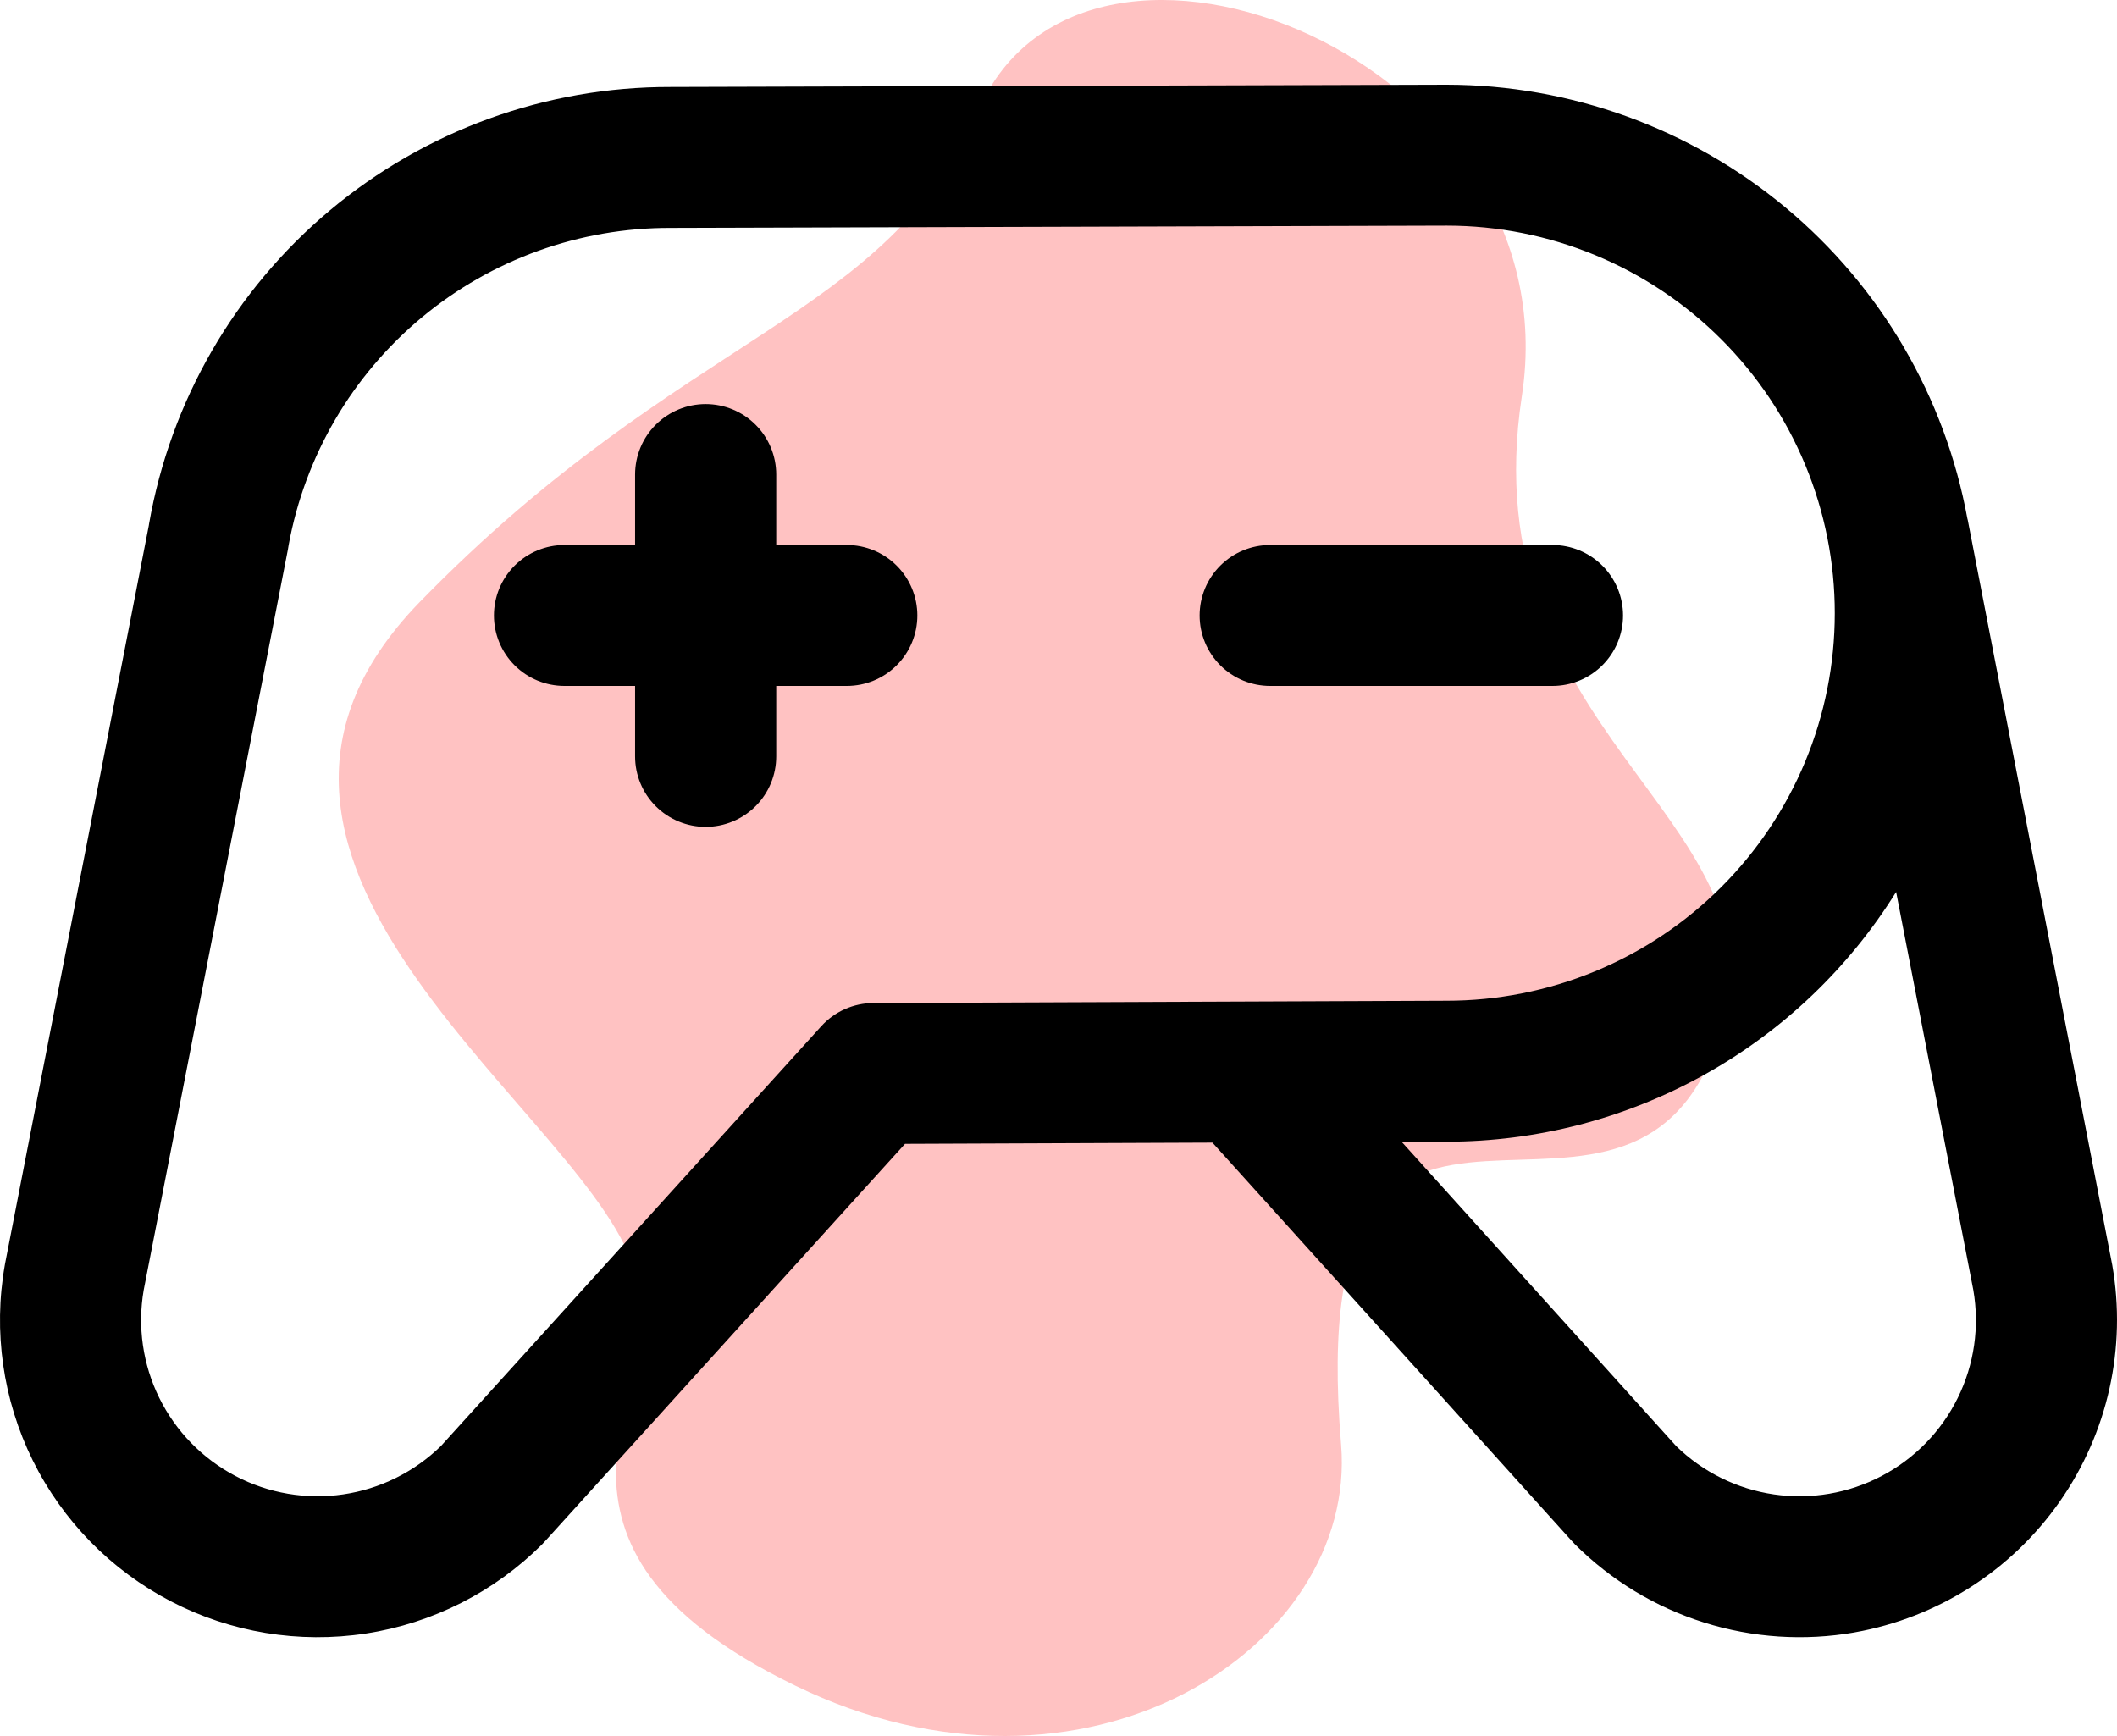 <svg width="100" height="82" viewBox="0 0 100 82" fill="none" xmlns="http://www.w3.org/2000/svg">
<path d="M30.032 60.252C28.314 52.901 7.637 40.955 19.827 28.437C32.339 15.587 41.872 15.17 46.225 5.199C51.275 -6.368 74.319 2.789 71.889 18.698C69.458 34.606 84.116 38.54 81.424 48.277C77.469 62.586 61.41 44.841 63.348 68.23C64.142 77.811 51.275 86.288 37.559 79.619C23.754 72.905 31.282 65.602 30.032 60.252Z" fill="#FF0E0E" fill-opacity="0.25"/>
<path d="M73.333 32.4H59.999C59.115 32.4 58.268 32.05 57.642 31.425C57.017 30.801 56.666 29.954 56.666 29.072C56.666 28.189 57.017 27.342 57.642 26.718C58.268 26.094 59.115 25.743 59.999 25.743H73.333C74.217 25.743 75.065 26.094 75.69 26.718C76.315 27.342 76.667 28.189 76.667 29.072C76.667 29.954 76.315 30.801 75.69 31.425C75.065 32.05 74.217 32.4 73.333 32.4ZM39.999 25.743H36.666V22.415C36.666 21.532 36.314 20.685 35.689 20.061C35.064 19.437 34.216 19.086 33.332 19.086C32.448 19.086 31.6 19.437 30.975 20.061C30.35 20.685 29.999 21.532 29.999 22.415V25.743H26.665C25.781 25.743 24.933 26.094 24.308 26.718C23.683 27.342 23.332 28.189 23.332 29.072C23.332 29.954 23.683 30.801 24.308 31.425C24.933 32.05 25.781 32.4 26.665 32.4H29.999V35.729C29.999 36.611 30.35 37.458 30.975 38.082C31.6 38.706 32.448 39.057 33.332 39.057C34.216 39.057 35.064 38.706 35.689 38.082C36.314 37.458 36.666 36.611 36.666 35.729V32.4H39.999C40.883 32.4 41.731 32.05 42.356 31.425C42.981 30.801 43.332 29.954 43.332 29.072C43.332 28.189 42.981 27.342 42.356 26.718C41.731 26.094 40.883 25.743 39.999 25.743ZM87.607 77.106C85.232 77.523 82.792 77.363 80.493 76.639C78.193 75.915 76.102 74.649 74.397 72.948C74.334 72.886 74.275 72.822 74.218 72.756L57.271 53.971L42.75 54.029L25.779 72.762C25.724 72.826 25.666 72.888 25.606 72.948C23.35 75.2 20.434 76.675 17.281 77.159C14.128 77.643 10.902 77.111 8.073 75.64C5.243 74.169 2.957 71.835 1.546 68.979C0.136 66.122 -0.326 62.89 0.228 59.753L0.238 59.696L7.028 24.831C7.032 24.8 7.037 24.77 7.042 24.74C8.052 18.954 11.077 13.711 15.583 9.936C20.089 6.16 25.785 4.096 31.667 4.108L68.331 4H68.341C74.192 4.008 79.856 6.063 84.349 9.807C88.841 13.551 91.878 18.749 92.932 24.496C92.938 24.522 92.946 24.547 92.952 24.573L99.764 59.698L99.775 59.753C100.461 63.665 99.565 67.688 97.284 70.942C95.003 74.195 91.523 76.411 87.607 77.105V77.106ZM68.327 47.27C70.735 47.271 73.119 46.799 75.344 45.88C77.569 44.961 79.59 43.613 81.294 41.914C82.997 40.215 84.348 38.197 85.271 35.977C86.193 33.756 86.668 31.376 86.669 28.972C86.671 26.568 86.197 24.187 85.277 21.966C84.357 19.744 83.007 17.725 81.305 16.025C79.604 14.324 77.583 12.975 75.359 12.054C73.135 11.133 70.751 10.658 68.344 10.657L31.677 10.765C27.387 10.754 23.23 12.248 19.932 14.987C16.634 17.726 14.405 21.535 13.634 25.748C13.625 25.815 13.614 25.883 13.601 25.95L6.788 60.936C6.488 62.67 6.746 64.454 7.525 66.032C8.304 67.611 9.564 68.902 11.124 69.72C12.684 70.539 14.463 70.843 16.207 70.588C17.95 70.333 19.568 69.533 20.828 68.303L38.793 48.474C39.104 48.13 39.483 47.856 39.906 47.667C40.33 47.479 40.788 47.38 41.251 47.378L68.327 47.27ZM93.213 60.935L89.567 42.132C87.324 45.738 84.199 48.713 80.485 50.777C76.771 52.84 72.591 53.925 68.341 53.928L66.212 53.936L79.175 68.305C80.435 69.535 82.053 70.334 83.797 70.589C85.541 70.843 87.32 70.539 88.88 69.72C90.44 68.901 91.699 67.61 92.478 66.031C93.257 64.453 93.514 62.669 93.213 60.935Z" fill="black"/>
</svg>

